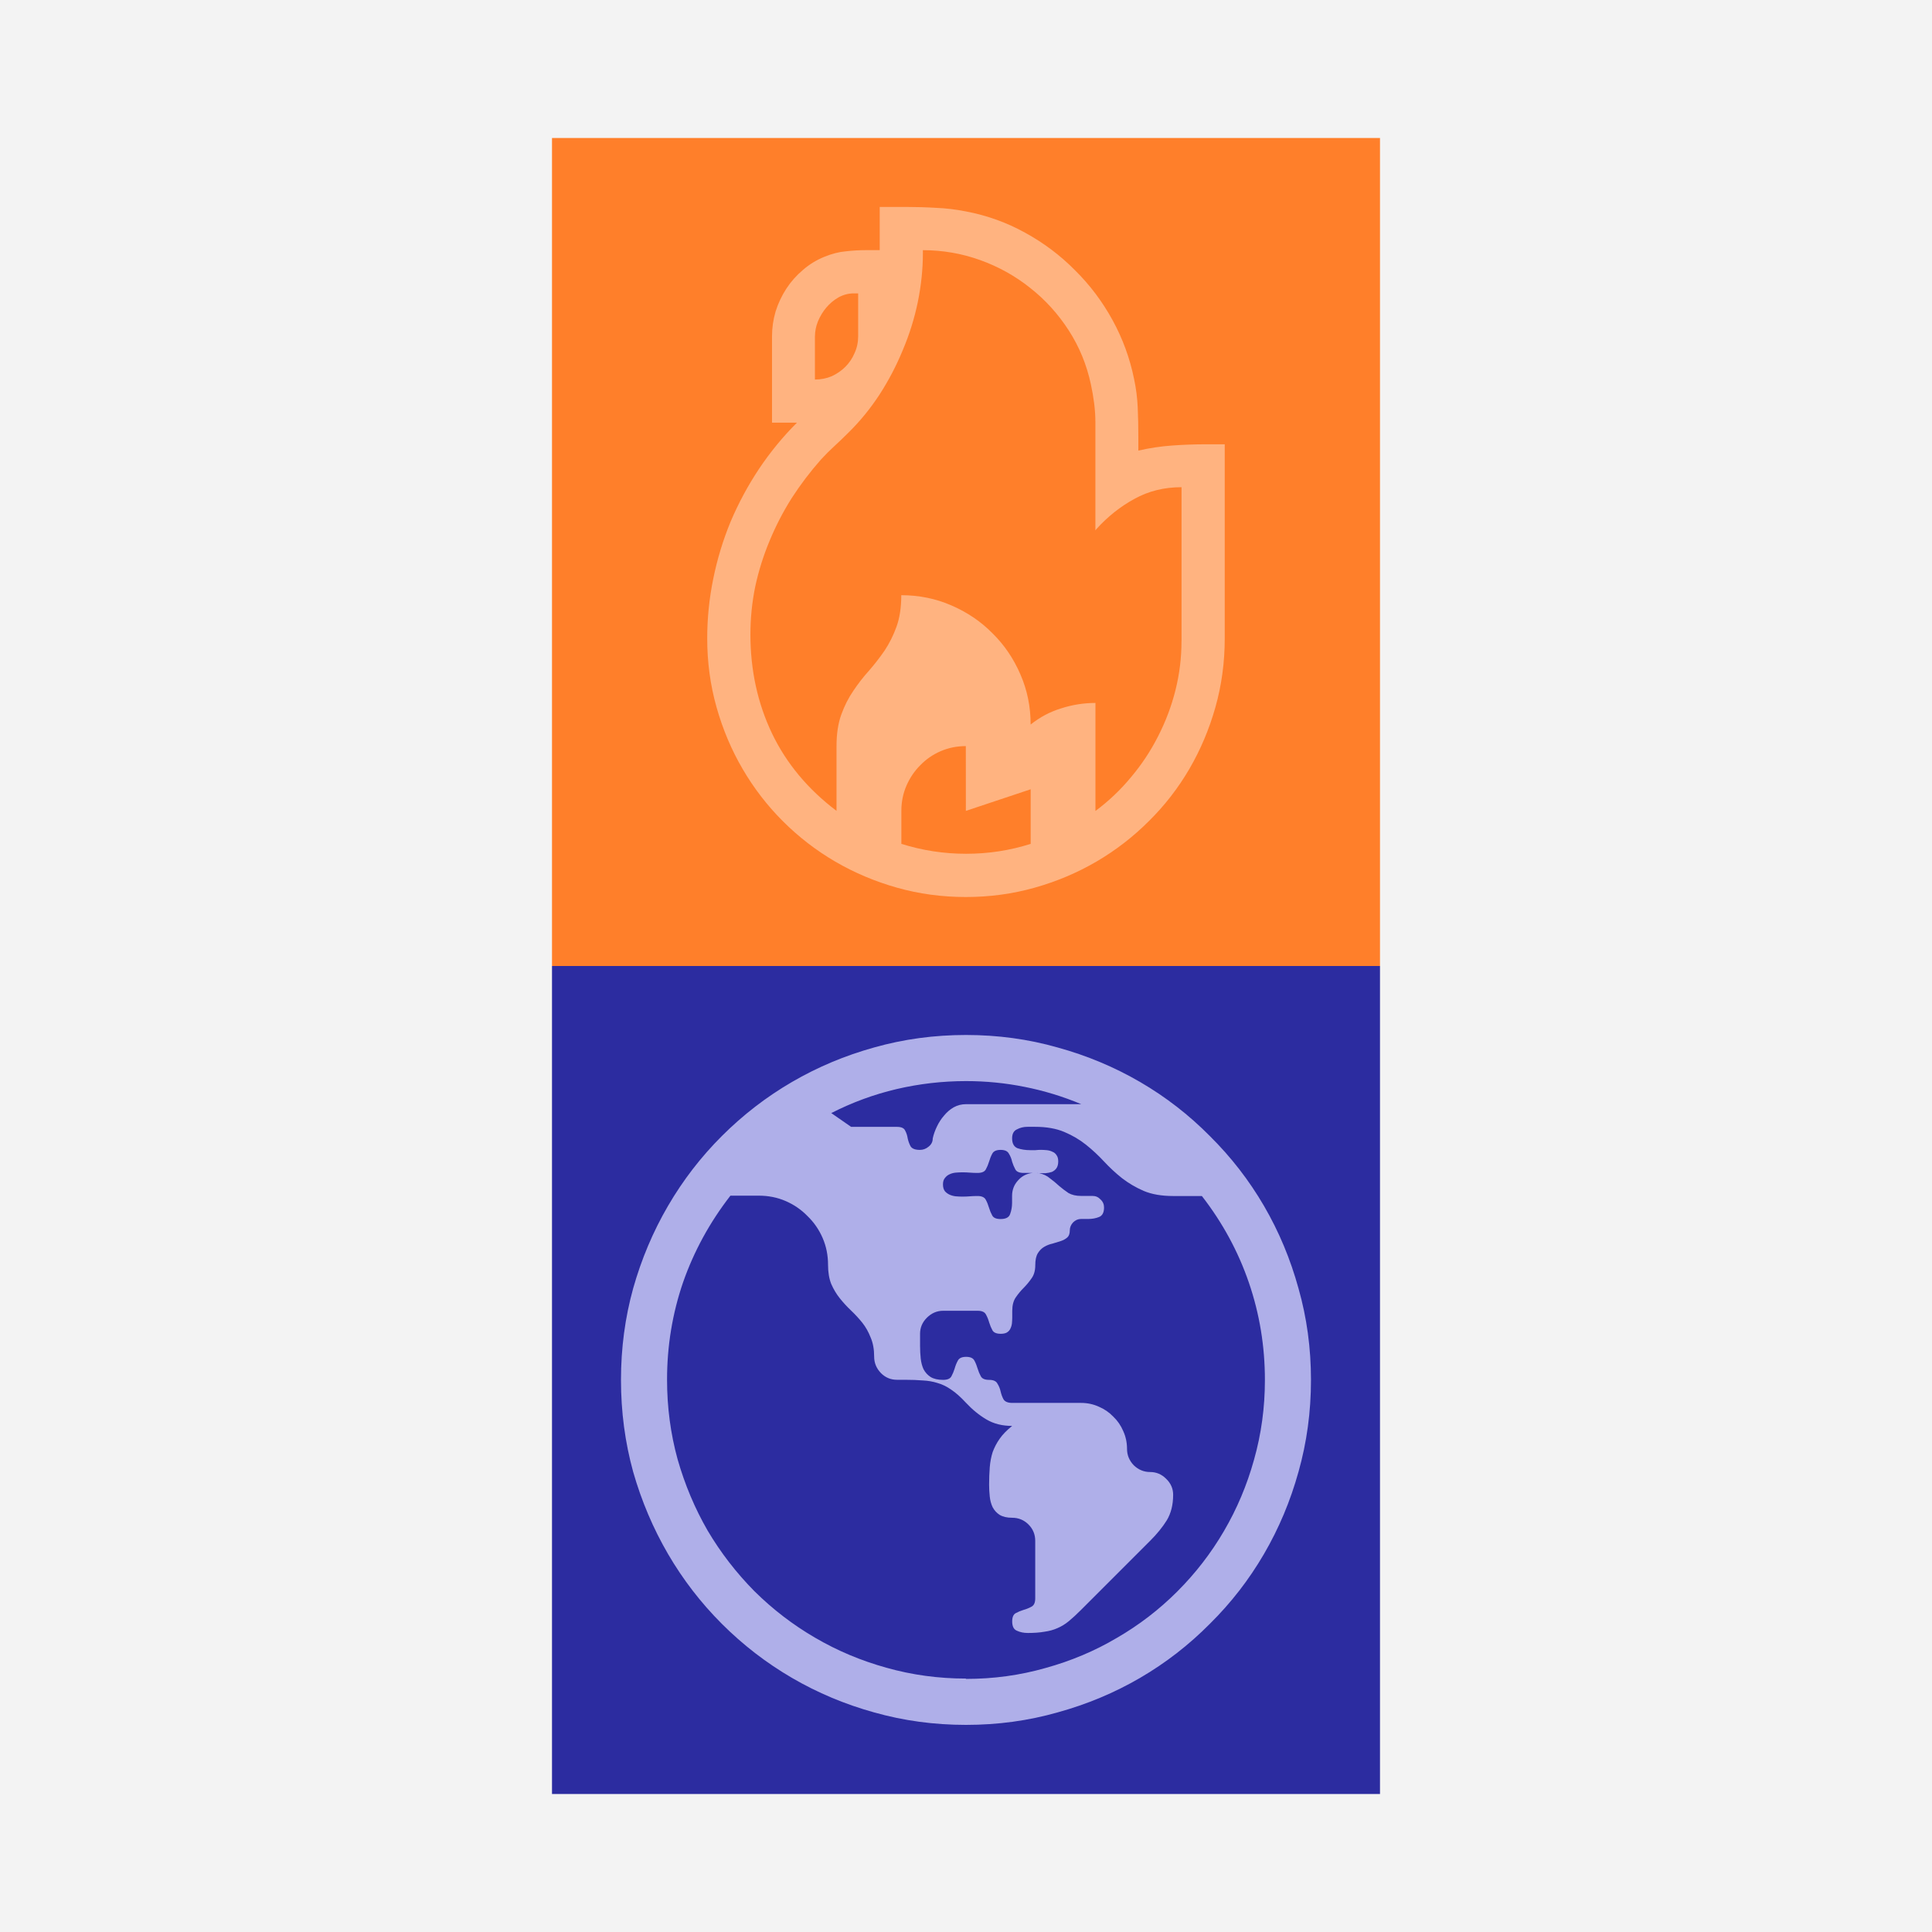 <?xml version='1.0' encoding='UTF-8'?>
<!-- Created with Inkscape (http://www.inkscape.org/) and export_objects.py -->
<svg xmlns:cc="http://creativecommons.org/ns#" xmlns:dc="http://purl.org/dc/elements/1.1/" xmlns:inkscape="http://www.inkscape.org/namespaces/inkscape" xmlns:rdf="http://www.w3.org/1999/02/22-rdf-syntax-ns#" xmlns:sodipodi="http://sodipodi.sourceforge.net/DTD/sodipodi-0.dtd" xmlns:xlink="http://www.w3.org/1999/xlink" xmlns="http://www.w3.org/2000/svg" version="1.1" sodipodi:docname="step21.svg" inkscape:version="0.92.3 (2405546, 2018-03-11)" width="44.45mm" height="44.45mm" viewBox="0 0 44.45 44.45" id="svg5174"><rect x="0" y="0" width="44.45" height="44.45" fill="#808080" stroke="none"/><sodipodi:namedview inkscape:snap-others="false" inkscape:snap-nodes="true" inkscape:bbox-nodes="true" inkscape:snap-bbox="false" id="base" pagecolor="#ffffff" bordercolor="#666666" borderopacity="1.0" inkscape:pageopacity="0.0" inkscape:pageshadow="2" inkscape:zoom="0.17302633" inkscape:cx="2087.9998" inkscape:cy="216.00001" inkscape:document-units="mm" inkscape:current-layer="layer1" showgrid="false" inkscape:measure-start="72,612" inkscape:measure-end="72,552" inkscape:snap-grids="true" inkscape:window-width="1280" inkscape:window-height="945" inkscape:window-x="-9" inkscape:window-y="-9" inkscape:window-maximized="1" inkscape:object-nodes="true">
    <inkscape:grid type="xygrid" id="grid5337" units="pt" spacingx="3.175" spacingy="3.175"/>
  </sodipodi:namedview>
  <g inkscape:groupmode="layer" inkscape:label="step" transform="matrix(1,0,0,1,-571.5,-131.9)"><g id="g2008" inkscape:label="21">
      <rect y="131.9" x="571.5" height="44.45" width="44.45" id="rect1159" style="opacity:1;fill:#ffffff;fill-opacity:0.906;stroke:none;stroke-width:0.353;stroke-linecap:butt;stroke-linejoin:miter;stroke-miterlimit:47.146;stroke-dasharray:none;stroke-dashoffset:0;stroke-opacity:1;paint-order:markers fill stroke"/>
      <g transform="translate(419.1,15.875)" id="g5481">
        <g transform="translate(88.9,-6.35)" id="g5081">
          <rect style="opacity:1;fill:#ff7f2a;fill-opacity:1;stroke:none;stroke-width:6.35;stroke-linecap:butt;stroke-linejoin:miter;stroke-miterlimit:47.146;stroke-dasharray:none;stroke-dashoffset:0;stroke-opacity:1;paint-order:markers fill stroke" id="rect5077" width="19.05" height="19.05" x="76.2" y="125.55"/>
          <path d="m 91.678,132.597 v 4.466 q 0,0.821 -0.214,1.581 -0.214,0.759 -0.6,1.422 -0.387,0.663 -0.932,1.201 -0.545,0.545 -1.208,0.932 -0.663,0.387 -1.422,0.6 -0.759,0.214 -1.581,0.214 -0.821,0 -1.581,-0.214 -0.759,-0.214 -1.422,-0.6 -0.663,-0.387 -1.208,-0.932 -0.538,-0.538 -0.925,-1.201 -0.387,-0.663 -0.6,-1.422 -0.214,-0.759 -0.214,-1.581 0,-0.69 0.138,-1.367 0.138,-0.683 0.4,-1.318 0.269,-0.635 0.649,-1.208 0.387,-0.58 0.877,-1.07 h -0.573 v -1.988 q 0,-0.29 0.083,-0.573 0.09,-0.283 0.248,-0.525 0.159,-0.242 0.38,-0.428 0.221,-0.193 0.497,-0.304 0.255,-0.104 0.483,-0.124 0.235,-0.028 0.476,-0.028 h 0.311 v -0.994 h 0.6 q 0.352,0 0.697,0.021 0.345,0.014 0.69,0.083 0.725,0.138 1.36,0.49 0.642,0.352 1.146,0.863 0.511,0.504 0.863,1.146 0.352,0.642 0.497,1.36 0.069,0.324 0.083,0.656 0.014,0.324 0.014,0.656 v 0.331 q 0.393,-0.09 0.78,-0.117 0.387,-0.028 0.78,-0.028 z m -0.994,4.528 v -3.541 q -0.6,0 -1.084,0.269 -0.483,0.262 -0.877,0.697 l -0.021,0.028 v -2.478 q 0,-0.221 -0.028,-0.442 -0.028,-0.221 -0.076,-0.442 -0.145,-0.676 -0.511,-1.242 -0.366,-0.566 -0.883,-0.973 -0.518,-0.414 -1.153,-0.642 -0.635,-0.228 -1.318,-0.228 v 0.069 q 0,0.552 -0.117,1.125 -0.117,0.566 -0.345,1.104 -0.221,0.538 -0.538,1.028 -0.317,0.483 -0.711,0.87 -0.159,0.159 -0.324,0.311 -0.159,0.145 -0.311,0.311 -0.366,0.414 -0.67,0.883 -0.297,0.469 -0.511,0.987 -0.214,0.511 -0.331,1.056 -0.11,0.538 -0.11,1.097 0,1.235 0.497,2.278 0.497,1.035 1.484,1.781 v -1.491 q 0,-0.421 0.11,-0.725 0.11,-0.304 0.276,-0.545 0.166,-0.248 0.359,-0.462 0.193,-0.221 0.359,-0.462 0.166,-0.248 0.276,-0.552 0.11,-0.304 0.11,-0.725 0.614,0 1.153,0.235 0.545,0.235 0.946,0.642 0.407,0.4 0.642,0.946 0.235,0.538 0.235,1.153 0.318,-0.255 0.704,-0.373 0.387,-0.124 0.787,-0.124 v 2.485 q 0.456,-0.338 0.821,-0.78 0.366,-0.435 0.621,-0.939 0.262,-0.511 0.4,-1.063 0.138,-0.552 0.138,-1.125 z m -4.963,2.416 q -0.311,0 -0.58,0.117 -0.269,0.117 -0.469,0.324 -0.2,0.2 -0.317,0.469 -0.117,0.269 -0.117,0.58 v 0.759 q 0.725,0.228 1.491,0.228 0.766,0 1.484,-0.228 v -1.256 l -1.491,0.497 z m -3.472,-9.428 v 0.994 q 0.207,0 0.387,-0.076 0.179,-0.083 0.311,-0.214 0.138,-0.138 0.214,-0.318 0.083,-0.179 0.083,-0.387 v -0.987 h -0.104 q -0.179,0 -0.345,0.09 -0.159,0.09 -0.283,0.235 -0.117,0.138 -0.193,0.318 -0.069,0.173 -0.069,0.345 z" style="font-style:normal;font-variant:normal;font-weight:normal;font-stretch:normal;font-size:medium;line-height:100%;font-family:'Segoe UI Emoji';-inkscape-font-specification:'Segoe UI Emoji, Normal';font-variant-ligatures:normal;font-variant-caps:normal;font-variant-numeric:normal;font-feature-settings:normal;text-align:start;letter-spacing:0px;word-spacing:0px;writing-mode:lr-tb;text-anchor:start;fill:#ffb380;fill-opacity:1;stroke:none;stroke-width:0.265" id="path5079" inkscape:connector-curvature="0"/>
        </g>
        <g transform="translate(88.9,-12.7)" id="g5125">
          <rect y="150.95" x="76.2" height="19.05" width="19.05" id="rect5121" style="opacity:1;fill:#2c2ca0;fill-opacity:1;stroke:none;stroke-width:6.35;stroke-linecap:butt;stroke-linejoin:miter;stroke-miterlimit:47.146;stroke-dasharray:none;stroke-dashoffset:0;stroke-opacity:1;paint-order:markers fill stroke"/>
          <path d="m 85.725,152.537 q 1.097,0 2.106,0.287 1.016,0.28 1.9,0.795 0.884,0.515 1.605,1.244 0.729,0.722 1.244,1.605 0.515,0.884 0.795,1.9 0.287,1.009 0.287,2.106 0,1.097 -0.287,2.113 -0.28,1.009 -0.795,1.892 -0.515,0.884 -1.244,1.605 -0.722,0.729 -1.605,1.244 -0.884,0.515 -1.9,0.795 -1.009,0.287 -2.106,0.287 -1.097,0 -2.113,-0.287 -1.009,-0.28 -1.892,-0.795 -0.884,-0.515 -1.613,-1.244 -0.722,-0.722 -1.237,-1.605 -0.515,-0.884 -0.803,-1.892 -0.28,-1.016 -0.28,-2.113 0,-1.097 0.28,-2.106 0.287,-1.016 0.803,-1.9 0.515,-0.884 1.237,-1.605 0.729,-0.729 1.613,-1.244 0.884,-0.515 1.892,-0.795 1.016,-0.287 2.113,-0.287 z m 0,14.815 q 0.95,0 1.826,-0.25 0.884,-0.243 1.642,-0.692 0.766,-0.442 1.392,-1.068 0.633,-0.633 1.075,-1.392 0.449,-0.766 0.692,-1.642 0.25,-0.884 0.25,-1.833 0,-1.163 -0.368,-2.238 -0.368,-1.075 -1.082,-1.995 h -0.663 q -0.398,0 -0.677,-0.118 -0.272,-0.118 -0.501,-0.295 -0.221,-0.177 -0.412,-0.383 -0.191,-0.206 -0.412,-0.383 -0.221,-0.177 -0.501,-0.295 -0.28,-0.118 -0.67,-0.118 h -0.177 q -0.133,0 -0.243,0.059 -0.11,0.051 -0.11,0.206 0,0.177 0.125,0.228 0.133,0.044 0.287,0.044 0.066,0 0.125,0 0.066,-0.007 0.118,-0.007 0.074,0 0.14,0.007 0.074,0.007 0.133,0.037 0.059,0.022 0.096,0.081 0.037,0.051 0.037,0.14 0,0.103 -0.044,0.162 -0.037,0.051 -0.103,0.081 -0.066,0.022 -0.147,0.029 -0.074,0 -0.147,0 0.147,0.029 0.25,0.118 0.11,0.081 0.214,0.177 0.103,0.088 0.214,0.162 0.118,0.066 0.287,0.066 h 0.265 q 0.11,0 0.184,0.081 0.081,0.074 0.081,0.184 0,0.177 -0.118,0.221 -0.11,0.044 -0.243,0.044 h -0.169 q -0.103,0 -0.184,0.081 -0.074,0.081 -0.074,0.184 0,0.11 -0.059,0.162 -0.059,0.051 -0.147,0.081 -0.088,0.029 -0.191,0.059 -0.103,0.022 -0.191,0.074 -0.088,0.051 -0.147,0.147 -0.059,0.096 -0.059,0.272 0,0.191 -0.088,0.309 -0.081,0.118 -0.184,0.221 -0.096,0.096 -0.177,0.214 -0.081,0.118 -0.081,0.309 v 0.147 q 0,0.066 -0.007,0.14 -0.007,0.066 -0.037,0.125 -0.022,0.051 -0.081,0.088 -0.052,0.029 -0.14,0.029 -0.147,0 -0.191,-0.081 -0.044,-0.081 -0.074,-0.177 -0.029,-0.103 -0.074,-0.184 -0.044,-0.088 -0.191,-0.088 h -0.795 q -0.214,0 -0.376,0.162 -0.155,0.155 -0.155,0.368 v 0.28 q 0,0.147 0.015,0.287 0.015,0.14 0.066,0.25 0.059,0.11 0.162,0.177 0.11,0.066 0.287,0.066 0.147,0 0.191,-0.081 0.044,-0.081 0.074,-0.177 0.029,-0.103 0.074,-0.184 0.044,-0.088 0.191,-0.088 0.147,0 0.191,0.088 0.044,0.081 0.074,0.184 0.029,0.096 0.074,0.177 0.044,0.081 0.191,0.081 0.147,0 0.191,0.088 0.052,0.081 0.074,0.184 0.022,0.096 0.066,0.177 0.052,0.081 0.199,0.081 h 1.583 q 0.221,0 0.412,0.088 0.191,0.081 0.331,0.228 0.147,0.14 0.228,0.331 0.088,0.191 0.088,0.412 0,0.214 0.155,0.376 0.162,0.155 0.376,0.155 0.214,0 0.368,0.155 0.162,0.155 0.162,0.368 0,0.346 -0.147,0.589 -0.147,0.236 -0.383,0.471 l -1.59,1.59 q -0.155,0.155 -0.28,0.258 -0.125,0.103 -0.265,0.162 -0.133,0.059 -0.295,0.081 -0.162,0.029 -0.383,0.029 -0.14,0 -0.25,-0.051 -0.11,-0.044 -0.11,-0.214 0,-0.147 0.081,-0.191 0.081,-0.044 0.177,-0.074 0.103,-0.029 0.184,-0.074 0.088,-0.044 0.088,-0.191 v -1.325 q 0,-0.221 -0.155,-0.376 -0.155,-0.155 -0.376,-0.155 -0.177,0 -0.287,-0.066 -0.103,-0.066 -0.162,-0.177 -0.052,-0.11 -0.066,-0.243 -0.015,-0.14 -0.015,-0.272 0,-0.221 0.015,-0.405 0.015,-0.184 0.066,-0.346 0.059,-0.162 0.162,-0.309 0.103,-0.147 0.287,-0.295 -0.339,0 -0.589,-0.147 -0.25,-0.147 -0.471,-0.383 -0.184,-0.199 -0.339,-0.302 -0.155,-0.11 -0.317,-0.155 -0.162,-0.051 -0.339,-0.059 -0.177,-0.015 -0.398,-0.015 H 84.135 q -0.214,0 -0.368,-0.155 -0.155,-0.162 -0.155,-0.376 0,-0.258 -0.081,-0.442 -0.074,-0.191 -0.191,-0.339 -0.118,-0.147 -0.258,-0.28 -0.14,-0.133 -0.258,-0.28 -0.118,-0.147 -0.199,-0.331 -0.074,-0.184 -0.074,-0.442 0,-0.331 -0.125,-0.619 -0.125,-0.287 -0.346,-0.501 -0.214,-0.221 -0.501,-0.346 -0.287,-0.125 -0.619,-0.125 h -0.655 q -0.714,0.92 -1.09,1.995 -0.368,1.075 -0.368,2.238 0,0.95 0.243,1.833 0.25,0.876 0.692,1.642 0.449,0.758 1.075,1.392 0.633,0.626 1.392,1.068 0.766,0.449 1.642,0.692 0.884,0.25 1.833,0.25 z m 0,-13.754 q -0.81,0 -1.598,0.184 -0.781,0.184 -1.502,0.552 l 0.457,0.317 h 1.053 q 0.155,0 0.191,0.088 0.044,0.081 0.059,0.184 0.022,0.096 0.066,0.177 0.052,0.081 0.214,0.081 0.11,0 0.199,-0.074 0.096,-0.074 0.096,-0.191 0.029,-0.133 0.096,-0.272 0.066,-0.14 0.162,-0.25 0.096,-0.118 0.221,-0.191 0.133,-0.074 0.287,-0.074 h 2.651 q -0.633,-0.265 -1.303,-0.398 -0.663,-0.133 -1.347,-0.133 z m 0.795,1.583 q -0.147,0 -0.191,0.088 -0.044,0.081 -0.074,0.184 -0.029,0.096 -0.074,0.177 -0.044,0.081 -0.191,0.081 -0.088,0 -0.177,-0.007 -0.081,-0.007 -0.169,-0.007 -0.074,0 -0.155,0.007 -0.074,0.007 -0.14,0.037 -0.066,0.029 -0.11,0.088 -0.044,0.051 -0.044,0.147 0,0.096 0.044,0.155 0.044,0.051 0.11,0.081 0.066,0.029 0.14,0.037 0.081,0.007 0.155,0.007 0.088,0 0.169,-0.007 0.088,-0.007 0.177,-0.007 0.147,0 0.191,0.088 0.044,0.081 0.074,0.184 0.029,0.096 0.074,0.177 0.044,0.081 0.191,0.081 0.184,0 0.221,-0.118 0.044,-0.118 0.044,-0.258 v -0.155 q 0,-0.206 0.133,-0.353 0.133,-0.155 0.339,-0.177 h -0.206 q -0.147,0 -0.191,-0.081 -0.044,-0.081 -0.074,-0.177 -0.022,-0.103 -0.074,-0.184 -0.044,-0.088 -0.191,-0.088 z m 0.839,0.53 q 0.015,0.007 0.037,0.007 z" style="font-style:normal;font-variant:normal;font-weight:normal;font-stretch:normal;font-size:medium;line-height:100%;font-family:'Segoe UI Emoji';-inkscape-font-specification:'Segoe UI Emoji, Normal';font-variant-ligatures:normal;font-variant-caps:normal;font-variant-numeric:normal;font-feature-settings:normal;text-align:start;letter-spacing:0px;word-spacing:0px;writing-mode:lr-tb;text-anchor:start;fill:#afafe9;fill-opacity:1;stroke:none;stroke-width:0.265" id="path5123" inkscape:connector-curvature="0"/>
        </g>
      </g>
    </g>
    </g></svg>
